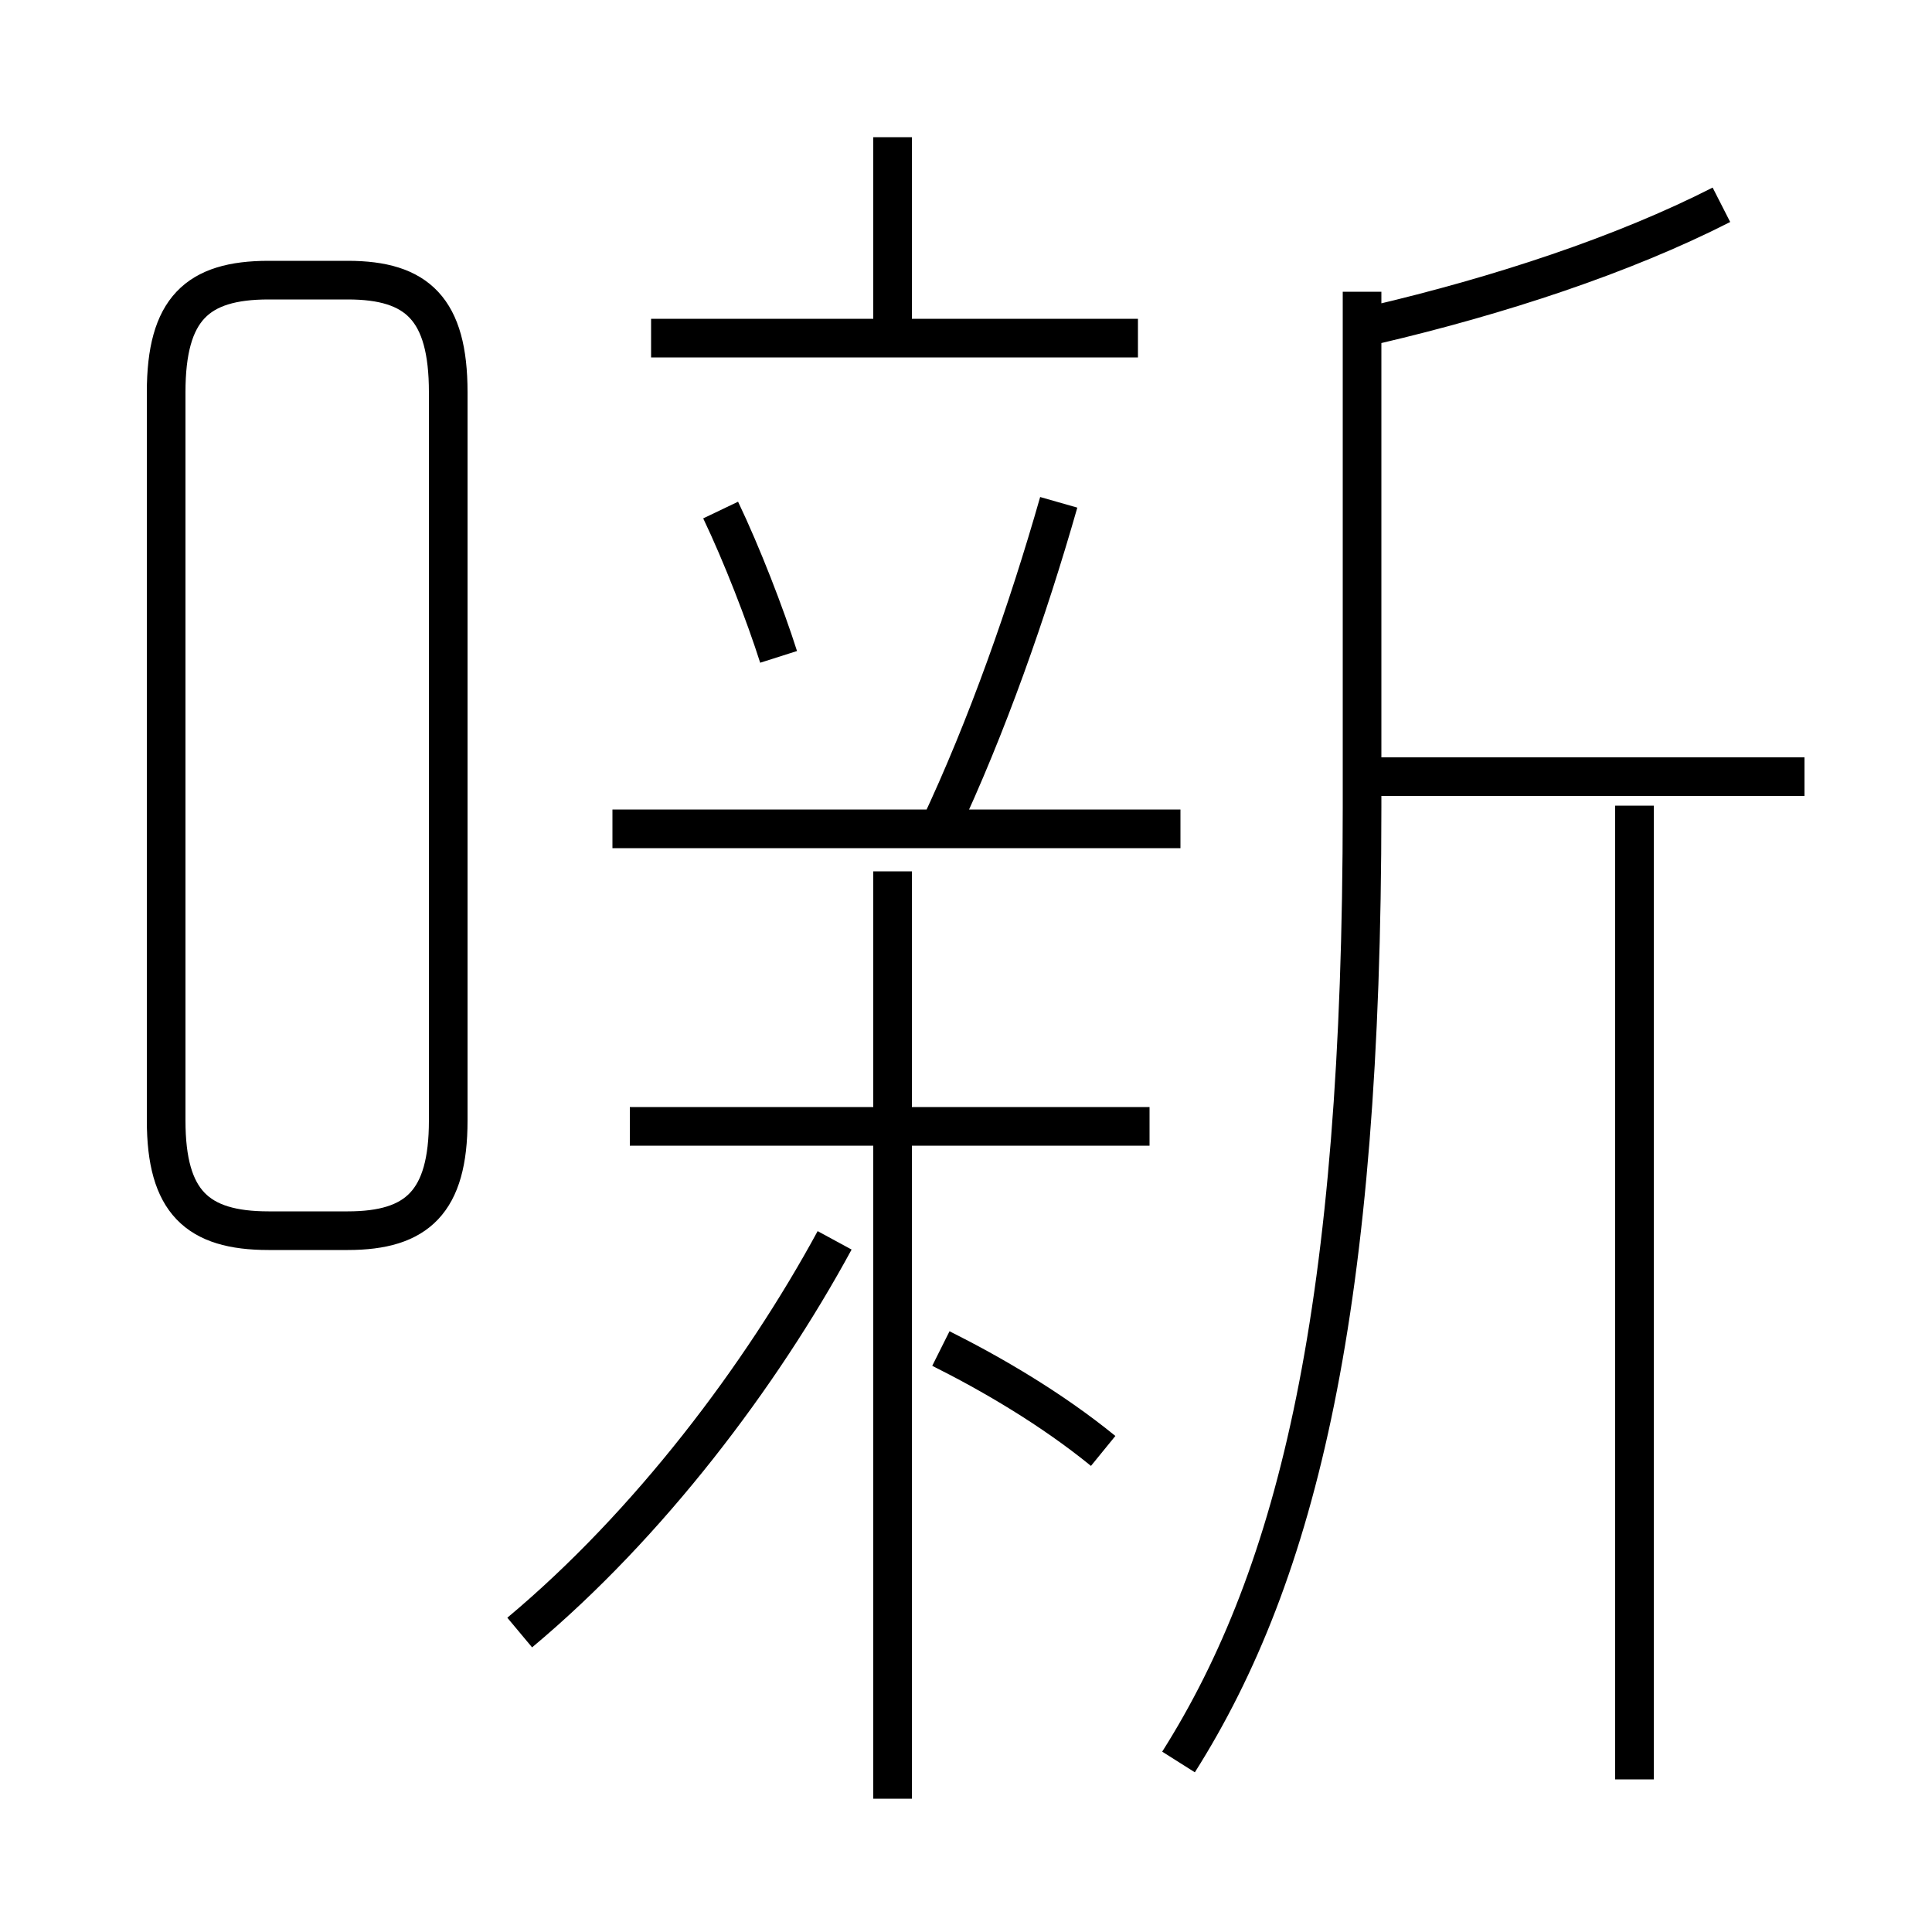 <?xml version='1.0' encoding='utf8'?>
<svg viewBox="0.0 -6.0 50.0 50.0" version="1.1" xmlns="http://www.w3.org/2000/svg">
<rect x="0.0" y="-6.0" width="50.0" height="50.0" fill="#808080" stroke="none"/>
<rect x="-1000" y="-1000" width="2000" height="2000" stroke="white" fill="white"/>
<g style="fill:white;stroke:#000000;  stroke-width:1">
<path d="M 30.5 1.6 C 33.6 -3.3 35.25 -10.2 35.25 -23.1 L 35.25 -36.45 M 13.45 -1.75 C 16.8 -4.55 19.7 -8.4 21.6 -11.9 M 6.95 -12.15 L 9.0 -12.15 C 10.8 -12.15 11.6 -12.9 11.6 -15.0 L 11.6 -33.85 C 11.6 -36.0 10.8 -36.75 9.0 -36.75 L 6.95 -36.75 C 5.1 -36.75 4.3 -36.0 4.3 -33.85 L 4.3 -15.0 C 4.3 -12.9 5.1 -12.15 6.95 -12.15 Z M 23.1 2.55 L 23.1 -21.45 M 28.55 -6.45 C 27.2 -7.55 25.65 -8.45 24.35 -9.1 M 29.75 -14.85 L 16.3 -14.85 M 30.55 -22.55 L 15.85 -22.55 M 20.15 -27.0 C 19.8 -28.1 19.2 -29.65 18.65 -30.8 M 42.3 2.05 L 42.3 -23.15 M 24.3 -22.55 C 25.55 -25.2 26.6 -28.2 27.4 -31.0 M 29.45 -35.25 L 16.85 -35.25 M 23.1 -34.8 L 23.1 -40.45 M 46.7 -23.9 L 35.5 -23.9 M 35.6 -35.6 C 38.8 -36.35 42.0 -37.4 44.55 -38.7" transform="translate(0.0 38.0)" />
</g>
</svg>
